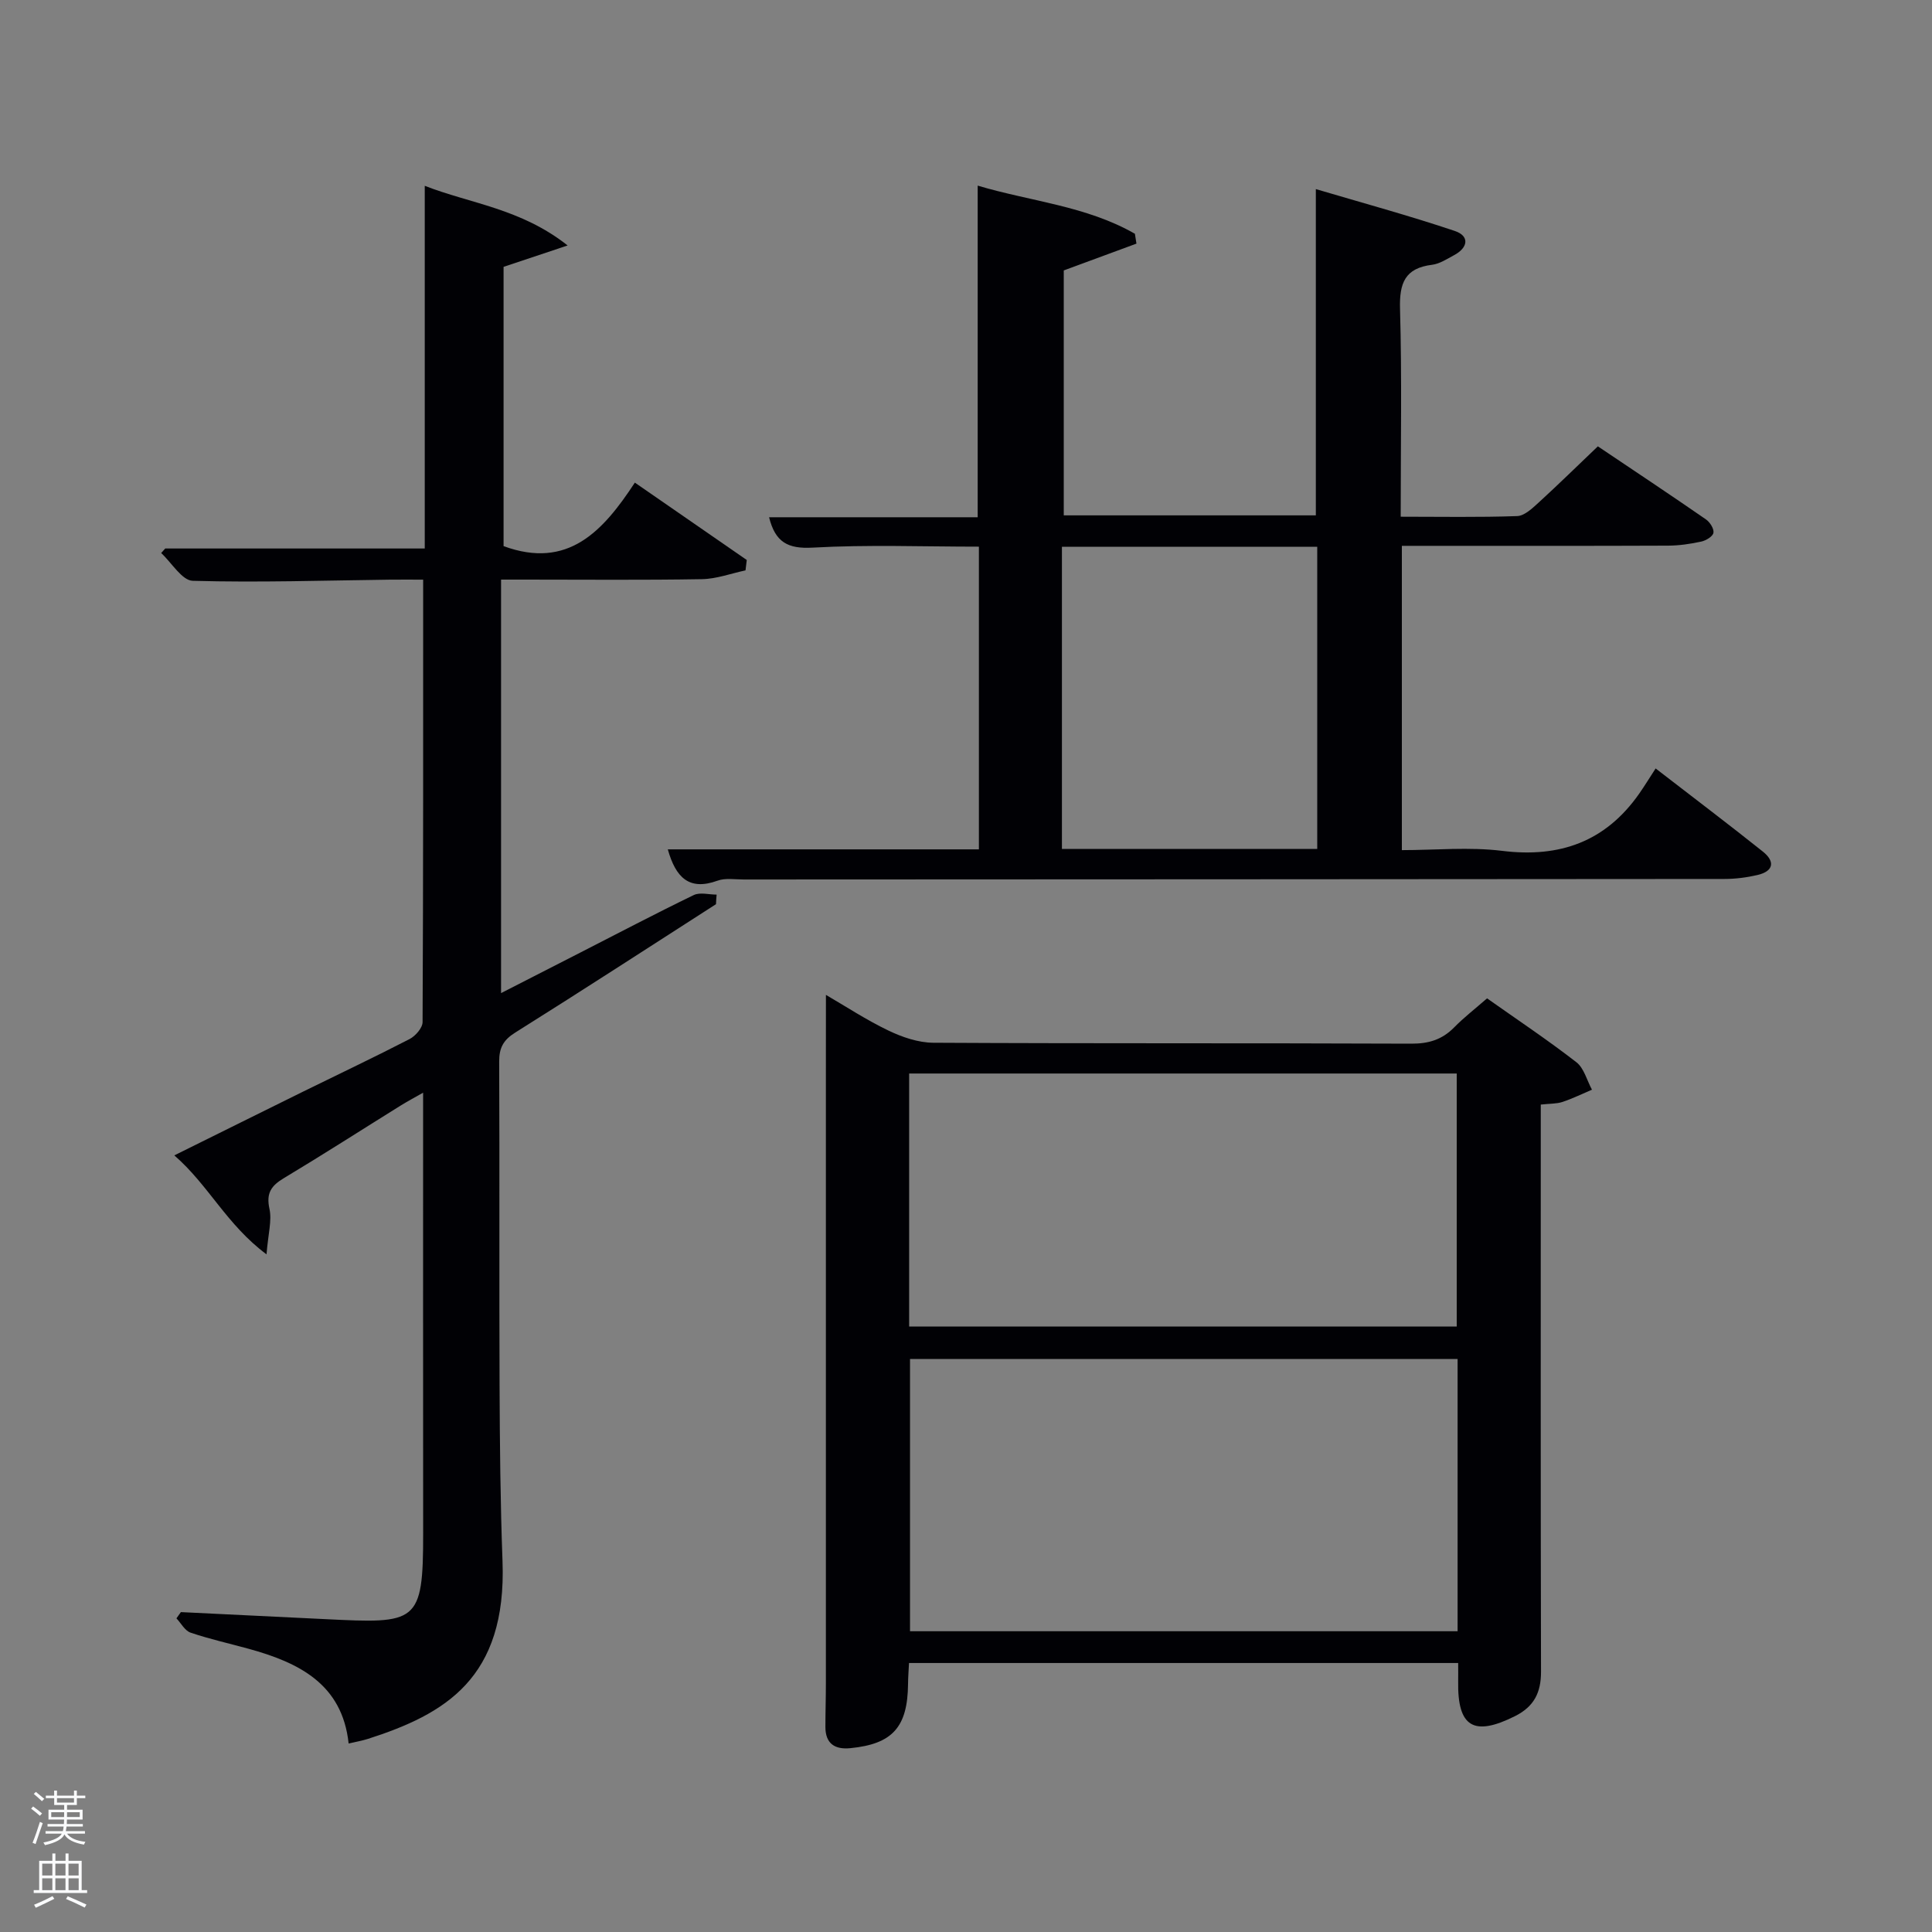 <svg enable-background="new 0 0 400 400" viewBox="0 0 400 400" xmlns="http://www.w3.org/2000/svg"><rect x="0" y="0" width="400" height="400" fill="#808080" stroke="none"/><path d="m6.44 374.46.42-.45c.65.47 1.27.95 1.85 1.44l-.45.49c-.65-.56-1.25-1.06-1.82-1.48m.93 7.33-.63-.26c.55-1.36 1.05-2.8 1.52-4.33.19.1.38.19.59.27-.46 1.29-.95 2.73-1.48 4.32m-.38-10.38.44-.42c.43.34 1.01.82 1.74 1.44l-.49.49c-.53-.51-1.09-1.01-1.69-1.51m2.5.35h1.72v-1.04h.59v1.04h3.52v-1.04h.59v1.04h1.75v.53h-1.75v1.42h-2.03v.97h3.22v2.03h-3.24c0 .35-.01.66-.03.93h3.32v.53h-3.37c-.03.27-.08.58-.15.94h3.96v.53h-3.71c.67.92 1.93 1.48 3.79 1.68-.13.24-.23.44-.29.59-2.13-.38-3.48-1.08-4.04-2.12-.43.97-1.77 1.72-4.03 2.23-.09-.19-.2-.37-.33-.55 2.1-.42 3.37-1.03 3.81-1.83h-3.36v-.53h3.58c.08-.29.13-.61.16-.94h-3.33v-.53h3.39c.02-.27.04-.58.04-.93h-3.23v-2.03h3.25v-.97h-2.07v-1.42h-1.73zm1.12 3.44v1h2.65c.01-.3.02-.44.02-.4v-.25-.35zm1.19-2h3.52v-.91h-3.52zm4.71 2h-2.63v.59c0 .15-.01.28-.01.4h2.64z" fill="#fafbfc"/><path d="m13.56 383.74h.63v1.52h2.72v6.07h1.13v.6h-11.06v-.6h1.13v-6.07h2.73v-1.52h.63v1.52h2.1v-1.52zm-2.69 8.83.38.56c-1.24.63-2.53 1.25-3.85 1.85-.1-.21-.21-.42-.34-.63 1.36-.55 2.63-1.15 3.81-1.78m-2.13-4.27h2.1v-2.45h-2.1zm0 3.04h2.1v-2.46h-2.1zm2.72-3.04h2.1v-2.45h-2.1zm0 3.04h2.1v-2.46h-2.1zm6.07 3.6c-1.41-.71-2.7-1.3-3.86-1.78l.35-.56c1.45.62 2.75 1.19 3.88 1.72zm-1.25-9.09h-2.1v2.45h2.1zm-2.09 5.49h2.1v-2.46h-2.1z" fill="#fafbfc"/><g fill="#010105"><path d="m138.26 175.85h64.41c0-20.87 0-41.59 0-62.67-11.55 0-23.01-.44-34.42.2-5.15.29-7.74-1.12-9.02-6.29h43.19c0-22.98 0-45.52 0-68.66 10.84 3.25 22.45 4.18 32.55 9.97.11.68.22 1.36.32 2.04-4.9 1.81-9.81 3.62-15.05 5.55v50.71h52.19c0-22.26 0-44.32 0-67.55 9.66 2.86 19.32 5.49 28.78 8.67 3.09 1.04 2.76 3.46-.16 5.01-1.46.78-2.97 1.79-4.55 1.99-5.64.69-6.79 3.81-6.64 9.12.4 14.13.14 28.28.14 43.04 8.25 0 16.19.15 24.11-.13 1.52-.05 3.15-1.62 4.45-2.8 4.05-3.7 7.97-7.55 12.26-11.64 7.55 5.07 15.01 10.03 22.37 15.12.83.57 1.71 1.95 1.56 2.78-.13.76-1.55 1.61-2.53 1.82-2.25.49-4.58.83-6.88.84-16.67.07-33.33.04-50 .04-1.62 0-3.24 0-5.1 0v63c6.93 0 13.94-.69 20.76.15 11.96 1.48 21.41-1.91 28.37-11.83 1.15-1.65 2.2-3.37 3.41-5.23 8.32 6.42 15.33 11.73 22.2 17.21 2.56 2.04 2.26 4.06-1.11 4.85-2.23.52-4.57.82-6.87.82-67.67.06-135.33.08-203 .11-1.83 0-3.83-.35-5.46.25-5.88 2.13-8.64-.67-10.28-6.49zm81.6-62.65v62.56h52.86c0-20.94 0-41.65 0-62.56-17.55 0-34.8 0-52.86 0z"/><path d="m148.24 187.2c-13.85 8.89-27.64 17.85-41.58 26.59-2.46 1.54-3.32 3.17-3.31 5.99.1 22.33-.01 44.66.08 66.99.05 12.15.16 24.3.61 36.44.9 24.31-11.94 31.7-27.9 36.82-1.1.35-2.26.54-3.96.94-1.32-12.35-10.34-16.76-20.75-19.62-4-1.1-8.06-2-11.98-3.33-1.17-.4-1.96-1.94-2.92-2.96.31-.43.61-.86.92-1.29 9.93.48 19.85.96 29.78 1.45 19.13.94 20.39.99 20.38-17.8-.03-30.15-.01-60.3-.01-91.19-1.7.97-3.21 1.77-4.66 2.67-8.05 5.01-16.02 10.13-24.15 15.01-2.64 1.58-3.72 3.11-3 6.38.53 2.42-.27 5.13-.61 9.41-8.27-6.16-12-14.34-19.09-20.49 9.38-4.64 18.07-8.97 26.78-13.26 7.32-3.6 14.69-7.09 21.94-10.83 1.21-.63 2.67-2.3 2.68-3.5.15-30.3.12-60.6.12-91.61-2.22 0-4.48-.02-6.74 0-13.66.17-27.32.62-40.96.24-2.23-.06-4.36-3.74-6.54-5.75.28-.31.56-.63.84-.94h53.73c0-24.61 0-49.47 0-75.09 9.39 3.68 19.86 4.67 29.58 12.35-5.29 1.77-9.23 3.09-13.26 4.43v57.82c13.36 4.9 20.61-3.13 27.18-13.15 8.06 5.57 15.62 10.8 23.17 16.02-.09.72-.17 1.43-.26 2.15-3.01.64-6.01 1.77-9.03 1.82-12.16.21-24.33.09-36.49.09-1.62 0-3.24 0-5.09 0v85.61c5.83-2.98 11.07-5.66 16.31-8.34 7.85-4.01 15.66-8.12 23.59-11.96 1.29-.62 3.14-.09 4.73-.09-.07.66-.1 1.32-.13 1.98z"/><path d="m171 205.98c4.04 2.35 8.33 5.17 12.91 7.37 2.87 1.38 6.2 2.52 9.32 2.54 32.98.18 65.97.05 98.95.19 3.6.02 6.39-.83 8.89-3.37 1.97-2.01 4.22-3.75 6.81-6.01 6.16 4.35 12.49 8.57 18.49 13.22 1.59 1.23 2.18 3.76 3.23 5.69-2.04.86-4.03 1.85-6.12 2.54-1.22.4-2.59.33-4.48.54v5.98c0 37.15-.04 74.3.05 111.44.01 4.33-1.45 7.22-5.37 9.19-8.55 4.29-11.95 2.28-11.78-7.21.02-1.15 0-2.29 0-3.78-37.92 0-75.63 0-113.7 0-.07 1.47-.19 2.92-.2 4.36-.09 8.92-3.22 12.41-11.94 13.27-3.22.32-5.17-.94-5.17-4.4 0-3 .1-5.99.1-8.99.01-41.81 0-83.62 0-125.44.01-5.6.01-11.22.01-17.13zm130.78 75.38c-38.13 0-75.83 0-113.37 0v56.37h113.37c0-18.86 0-37.45 0-56.37zm-113.55-6.71h113.37c0-17.73 0-35.11 0-52.39-37.98 0-75.57 0-113.37 0z"/></g></svg>